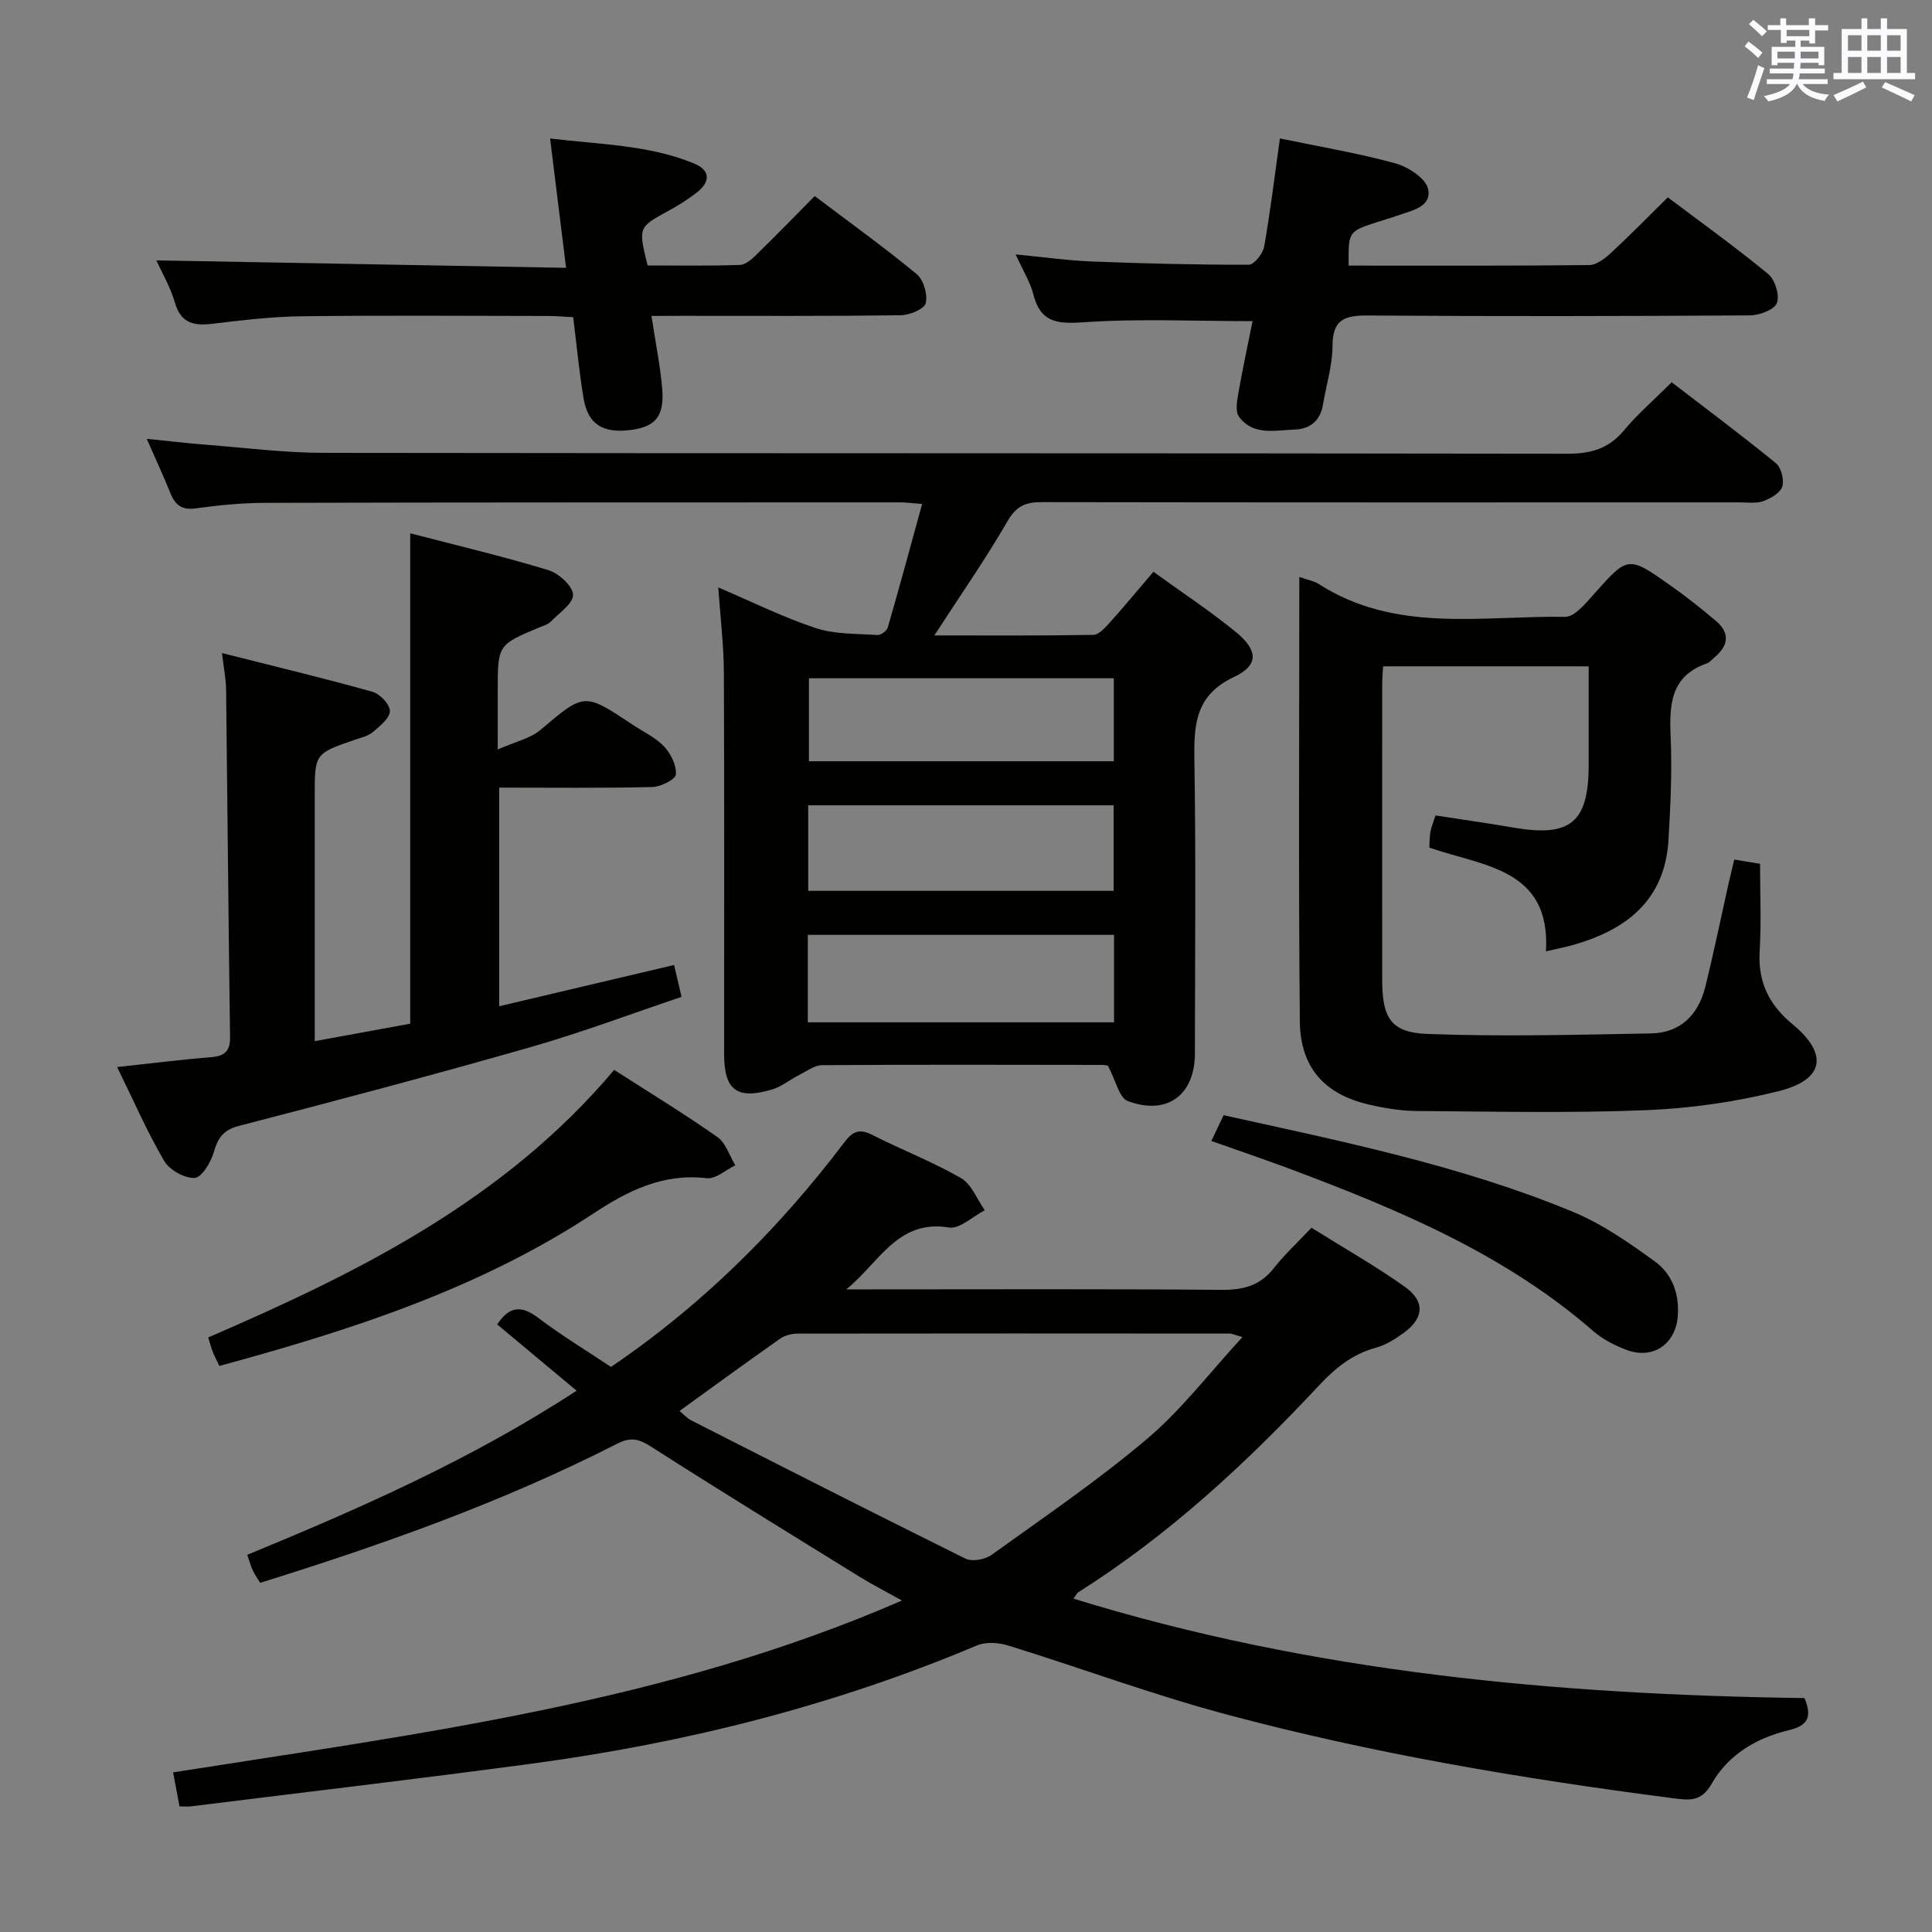 <svg enable-background="new 0 0 400 400" viewBox="0 0 400 400" xmlns="http://www.w3.org/2000/svg"><rect x="0" y="0" width="400" height="400" fill="#808080" stroke="none"/><g fill="#010100"><path d="m222.25 330.98c49.63 15.33 100.26 19.88 151.36 20.59 1.62 3.93.67 5.71-3.26 6.65-6.66 1.6-12.52 5.03-15.97 11.09-2.17 3.8-4.61 3.43-8.17 2.97-31.14-4.03-62.08-9.23-92.42-17.36-15.2-4.07-30.02-9.58-45.07-14.24-1.98-.61-4.59-.79-6.43-.02-29.56 12.47-60.37 20.21-92.09 24.47-23.53 3.16-47.12 5.93-70.69 8.86-.64.08-1.31.01-2.34.01-.4-2.13-.79-4.17-1.33-7.05 51.01-8.04 102.32-14.43 150.9-35.58-3.26-1.82-6.1-3.27-8.81-4.94-14.42-8.92-28.87-17.79-43.15-26.93-2.54-1.62-4.25-2.01-7.03-.58-23.6 12.04-48.45 20.87-73.89 28.79-.58-.96-1.13-1.73-1.53-2.58-.41-.88-.66-1.84-1.14-3.22 23.42-9.65 46.48-19.8 68.19-33.98-5.71-4.76-11.01-9.19-16.44-13.72 2.46-3.72 4.93-4.06 8.47-1.38 4.76 3.61 9.89 6.71 15.09 10.18 14.04-9.53 26.48-20.74 37.61-33.39 3.73-4.24 7.32-8.64 10.73-13.15 1.68-2.22 3.09-2.86 5.74-1.51 6.07 3.09 12.48 5.55 18.37 8.94 2.2 1.26 3.32 4.39 4.94 6.67-2.49 1.27-5.21 3.94-7.42 3.57-10.71-1.77-14.58 7.5-21.27 12.81h4.71c24.33 0 48.65-.11 72.98.1 4.52.04 7.98-.86 10.84-4.49 2.25-2.86 4.96-5.36 7.8-8.37 6.72 4.21 13.22 7.89 19.28 12.19 4.31 3.06 4.02 6.54-.24 9.62-1.73 1.25-3.66 2.47-5.68 3.02-4.87 1.32-8.43 4.22-11.81 7.83-15.04 16.1-31.13 31-49.86 42.83-.25.15-.38.51-.97 1.3zm34.99-54.16c-1.77-.49-2.2-.72-2.64-.72-29.79-.02-59.59-.04-89.38.01-1.24 0-2.7.34-3.69 1.04-6.9 4.84-13.7 9.82-20.85 14.98.93.76 1.59 1.51 2.41 1.93 18.9 9.61 37.8 19.24 56.81 28.64 1.37.67 4.03.19 5.36-.76 10.91-7.84 22.06-15.42 32.29-24.09 7.09-6.01 12.84-13.6 19.69-21.03z"/><path d="m148.71 121.62c7.13 3.04 13.51 6.22 20.22 8.43 3.96 1.3 8.43 1.13 12.68 1.42.72.05 1.98-.82 2.18-1.51 2.43-8.39 4.71-16.82 7.13-25.62-2.23-.17-3.37-.33-4.51-.33-43.82.01-87.64-.01-131.45.1-4.81.01-9.64.48-14.41 1.14-2.9.4-4.28-.67-5.27-3.15-1.41-3.51-3.01-6.94-4.9-11.25 4.62.47 8.48.93 12.34 1.23 8.11.63 16.23 1.67 24.35 1.68 85.8.12 171.61.04 257.41.18 4.86.01 8.55-1.01 11.72-4.81 2.86-3.43 6.29-6.38 9.9-9.99 7.22 5.55 14.53 11 21.57 16.75 1.11.9 1.76 3.46 1.33 4.84-.41 1.32-2.39 2.47-3.93 3.02-1.49.53-3.29.26-4.95.26-48.15.01-96.3.03-144.45-.05-3.32-.01-5.25.79-7.06 3.92-4.54 7.85-9.75 15.32-15.16 23.68 11.39 0 22.15.08 32.91-.12 1.16-.02 2.46-1.5 3.41-2.55 2.98-3.32 5.83-6.76 9.03-10.51 5.89 4.27 11.73 8.09 17.1 12.5 4.58 3.76 4.75 6.84-.38 9.26-8.17 3.84-8.35 10.05-8.23 17.5.32 20.15.12 40.32.1 60.48-.01 8.58-5.73 12.89-13.9 9.84-1.78-.66-2.47-4.25-4.09-7.27.39.08-.4-.21-1.2-.21-19.33-.03-38.65-.08-57.98.05-1.59.01-3.21 1.25-4.76 2.03-1.9.96-3.63 2.42-5.63 3.01-7.27 2.16-9.91.12-9.91-7.36 0-26.32.06-52.65-.05-78.97-.02-5.63-.72-11.24-1.16-17.62zm18.54 90.04h63.4c0-6.16 0-12.04 0-18.11-21.27 0-42.25 0-63.4 0zm.08-27.22h63.24c0-6.12 0-11.84 0-17.71-21.25 0-42.14 0-63.24 0zm.15-44.01v17.18h63.12c0-5.88 0-11.42 0-17.18-21.2 0-42.06 0-63.12 0z"/><path d="m269.01 119.45c1.88.66 3.08.85 4.02 1.46 15.92 10.24 33.77 6.53 51 6.8 1.96.03 4.23-2.75 5.91-4.63 7.11-7.99 7.08-8.1 15.92-1.86 3.25 2.29 6.39 4.77 9.42 7.35 2.96 2.52 2.57 5.14-.32 7.53-.51.42-.96 1.04-1.55 1.24-7.52 2.61-7.81 8.5-7.52 15.17.31 7.12-.03 14.29-.45 21.42-.73 12.29-8.51 18.46-19.48 21.64-1.75.51-3.55.85-5.88 1.39.98-17.16-12.89-17.57-24.15-21.47.06-1.03.03-2.17.22-3.27.17-.97.58-1.9 1.06-3.39 5.3.82 10.66 1.57 15.98 2.49 11.96 2.08 15.72-.99 15.73-12.99.01-6.49 0-12.97 0-20.37-14.24 0-28.23 0-42.57 0-.05 1.04-.18 2.49-.18 3.95-.01 20.33-.02 40.65 0 60.98.01 7.86 1.76 10.89 9.42 11.18 15.38.58 30.81.16 46.21-.11 6.1-.11 9.82-3.84 11.25-9.6 1.76-7.08 3.22-14.23 4.81-21.35.36-1.58.75-3.16 1.2-5.05 2.06.34 3.81.63 5.34.88 0 6.22.28 12.18-.08 18.1-.39 6.4 1.95 11.11 6.84 15.15 7.41 6.13 6.55 11.43-2.83 13.8-8.95 2.25-18.29 3.59-27.51 3.96-15.8.64-31.65.28-47.48.17-3.29-.02-6.63-.57-9.84-1.31-9.14-2.09-14.28-7.56-14.38-17.21-.3-30.49-.11-60.97-.11-92.05z"/><path d="m24.25 220.92c7.16-.77 13.25-1.55 19.36-2.03 2.88-.23 4.07-1.2 4.02-4.26-.34-23.97-.53-47.95-.82-71.92-.03-2.1-.46-4.2-.85-7.5 10.84 2.74 21.06 5.19 31.17 8.02 1.54.43 3.62 2.64 3.59 4-.03 1.48-2.06 3.09-3.5 4.32-.95.82-2.37 1.14-3.62 1.57-8.44 2.89-8.44 2.88-8.44 11.67v50.77c7.04-1.29 13.58-2.49 19.77-3.62 0-33.98 0-67.36 0-101.53 9.48 2.47 19.12 4.75 28.58 7.62 2.15.65 5.05 3.27 5.13 5.09.08 1.81-2.9 3.81-4.65 5.62-.54.56-1.45.79-2.22 1.11-8.71 3.64-8.72 3.64-8.72 13.18v12.14c3.65-1.62 6.72-2.26 8.83-4.04 9.12-7.69 9.02-7.81 19.06-1.11 2.21 1.48 4.76 2.64 6.54 4.52 1.4 1.48 2.6 3.91 2.45 5.81-.08 1.03-3.15 2.56-4.9 2.6-10.45.24-20.91.12-31.67.12v45.26c12.23-2.89 24.11-5.69 36.2-8.54.52 2.23.97 4.12 1.55 6.6-10.5 3.53-20.72 7.39-31.2 10.39-20.07 5.74-40.25 11.09-60.46 16.33-3.32.86-4.35 2.55-5.21 5.51-.6 2.07-2.52 5.21-3.95 5.26-2.11.08-5.19-1.64-6.29-3.51-3.5-5.97-6.28-12.37-9.75-19.45z"/><path d="m279.22 54.99c16.89 0 33.37.07 49.84-.11 1.52-.02 3.25-1.39 4.51-2.55 3.9-3.61 7.61-7.41 11.73-11.47 6.92 5.21 14.05 10.32 20.8 15.89 1.41 1.17 2.41 4.42 1.78 6-.56 1.4-3.62 2.53-5.58 2.55-26.32.16-52.64.21-78.96.02-4.75-.03-7.45.65-7.46 6.26 0 4.08-1.31 8.16-1.98 12.24-.55 3.31-2.71 5-5.8 5.11-4.05.15-8.59 1.34-11.56-2.62-.79-1.05-.46-3.2-.18-4.76.91-5.19 2.02-10.34 2.97-15.06-11.96 0-23.58-.56-35.12.24-5.51.38-8.82-.06-10.28-5.82-.63-2.51-2.09-4.8-3.65-8.24 5.88.56 10.85 1.28 15.85 1.47 10.8.42 21.62.69 32.43.67 1.1 0 2.91-2.3 3.17-3.75 1.29-7.3 2.18-14.67 3.26-22.4 8.39 1.75 16.24 3.05 23.87 5.15 2.66.73 6.33 3.1 6.81 5.3.81 3.79-3.49 4.5-6.41 5.55-1.4.5-2.84.9-4.26 1.36-5.84 1.91-5.84 1.92-5.78 8.97z"/><path d="m134.88 65.41c.85 5.59 1.82 10.29 2.22 15.05.48 5.73-1.41 7.93-6.56 8.57-5.75.72-8.82-1.19-9.72-6.57-.9-5.39-1.41-10.85-2.15-16.79-1.76-.09-3.52-.25-5.28-.25-16.98-.02-33.96-.15-50.94.06-6.12.07-12.25.81-18.33 1.54-3.86.46-6.62.04-7.9-4.35-.95-3.27-2.74-6.31-3.85-8.76 28.1.51 56.12 1.02 84.83 1.54-1.15-9.28-2.18-17.61-3.31-26.78 10.24 1.25 20.32 1.29 29.77 5.16 3.47 1.42 3.45 3.82.6 6.03-1.83 1.42-3.81 2.68-5.84 3.78-6.27 3.42-6.3 3.38-4.34 11.32 6.28 0 12.71.12 19.14-.11 1.23-.04 2.57-1.32 3.58-2.31 3.93-3.83 7.74-7.77 11.88-11.95 7.2 5.44 14.34 10.58 21.11 16.16 1.43 1.18 2.31 4.23 1.87 6.02-.3 1.22-3.34 2.48-5.17 2.5-15.15.2-30.3.12-45.45.12-1.83.02-3.64.02-6.16.02z"/><path d="m127.16 221.51c7.5 4.82 14.6 9.14 21.38 13.91 1.74 1.22 2.49 3.86 3.7 5.85-1.98.94-4.07 2.88-5.91 2.67-9.05-1.07-16.28 2.56-23.53 7.34-23.59 15.54-50.1 24.11-77.38 31.52-.41-.86-.94-1.84-1.35-2.87-.36-.88-.58-1.82-.96-3.03 31.21-13.47 61.34-28.44 84.05-55.39z"/><path d="m250.8 236.23c.92-1.96 1.67-3.53 2.53-5.34 24.62 5.45 49.17 10.4 72.38 20.03 6.03 2.5 11.58 6.38 16.91 10.25 3.61 2.62 5.15 6.8 4.73 11.49-.51 5.67-5.17 8.86-10.57 6.83-2.45-.92-4.94-2.19-6.9-3.89-18.27-15.9-40.12-25.07-62.4-33.44-5.39-2.02-10.85-3.86-16.68-5.93z"/></g><path d="m361.2 9.6.8-1c.9.7 1.9 1.4 2.9 2.3l-.9 1.1c-1-1-2-1.8-2.8-2.4zm.5 10.6c.9-2.1 1.6-4.3 2.3-6.7.4.2.8.4 1.3.6-.7 2.1-1.5 4.3-2.2 6.6zm.4-15.2.9-.9c1 .8 2 1.6 2.8 2.4l-1 1c-.9-.9-1.8-1.7-2.7-2.5zm12.5-1.2h1.2v1.4h2.7v1.1h-2.7v2.7h-1.2v-.6h-1.8v1.3h4.9v3.8h-1.2v-.5h-3.7c0 .4-.1.9-.1 1.2h5.1v1h-5.2c0 .5-.1.9-.2 1.2h6v1h-5.2c1.1 1.3 2.9 2 5.5 2.2-.4.4-.7.8-.9 1.3-2.9-.5-4.8-1.6-5.7-3.5h-.1c-.8 1.7-2.7 2.9-5.9 3.6-.2-.4-.6-.8-.9-1.1 2.8-.6 4.6-1.4 5.4-2.5h-4.8v-1h5.3c.1-.3.2-.7.2-1.2h-4.9v-1h5c0-.4 0-.8.1-1.2h-3.5v.5h-1.2v-3.8h4.9v-1.3h-1.8v.5h-1.2v-2.7h-2.7v-1h2.6v-1.4h1.2v1.4h4.7v-1.4zm-6.6 8.3h3.6c0-.4 0-.9 0-1.4h-3.6zm1.9-4.6h4.7v-1.3h-4.7zm6.6 3.2h-3.7v1.4h3.7z" fill="#fbfafc"/><path d="m385.3 3.8h1.3v2.2h2.8v-2.2h1.3v2.2h4.1v9.1h1.7v1.3h-16.9v-1.3h1.7v-9.1h4.1v-2.2zm.4 13.1.7 1.2c-1.8.9-3.8 1.9-6 2.9-.2-.4-.5-.8-.8-1.3 2.3-1 4.3-1.9 6.1-2.8zm-3.1-6.4h2.8v-3.2h-2.8zm0 4.6h2.8v-3.3h-2.8zm4-4.6h2.8v-3.2h-2.8zm0 4.6h2.8v-3.3h-2.8zm3.7 1.9c2.1.9 4.1 1.8 6.1 2.7l-.7 1.3c-2.2-1.1-4.2-2-6.1-2.9zm3.2-9.7h-2.8v3.2h2.8zm-2.8 7.8h2.8v-3.3h-2.8z" fill="#fbfafc"/></svg>